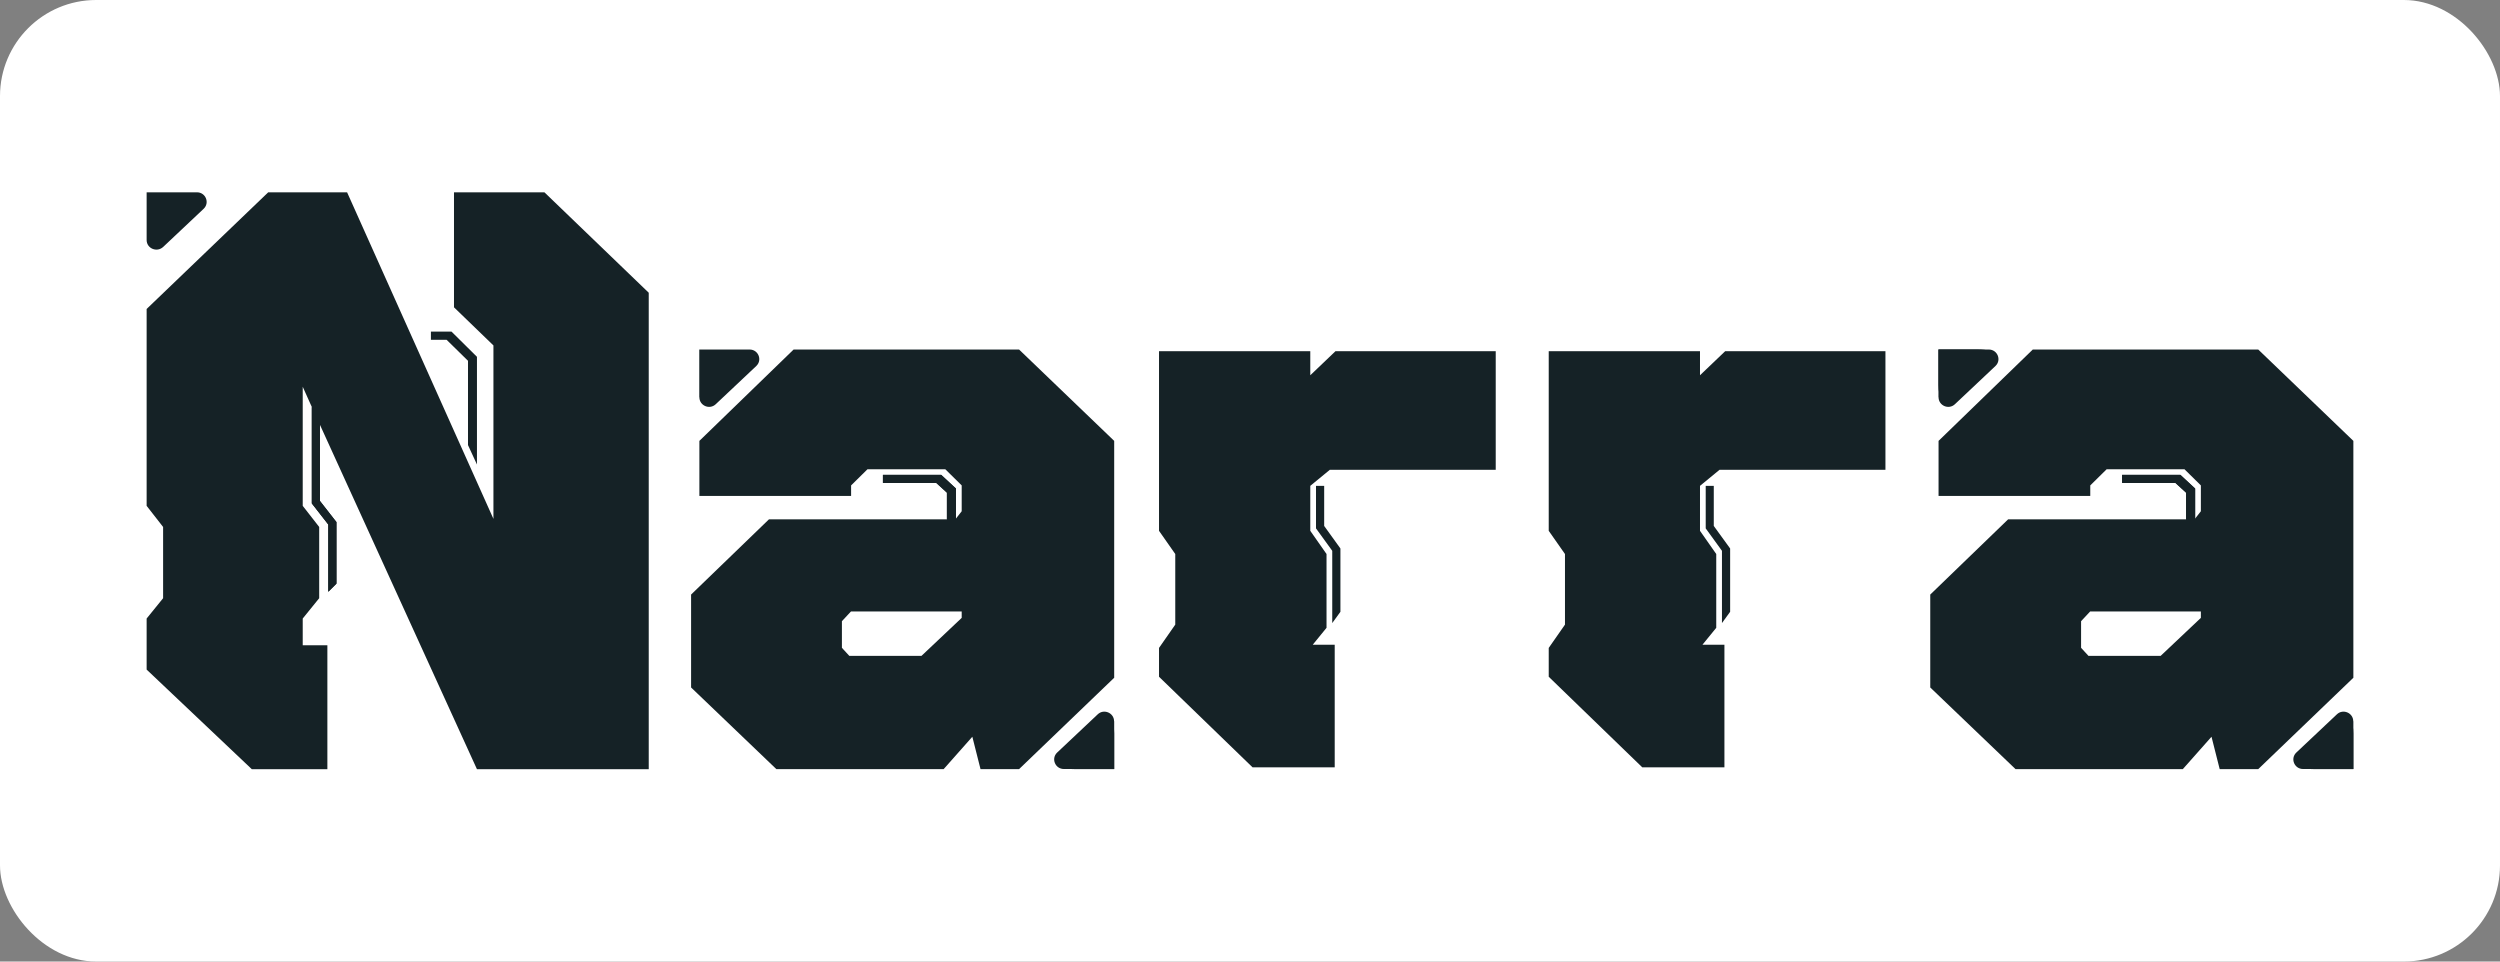 <svg width="520" height="200" viewBox="0 0 520 200" fill="none" xmlns="http://www.w3.org/2000/svg">
<rect x="0" y="0" width="520" height="200" fill="#808080" stroke="none"/>
<rect width="520" height="200" rx="20" fill="white"/>
<g clip-path="url(#clip0_16357_29088)">
<path d="M275.429 109.398L278.808 114.086V127.254L277.107 129.597V114.569L273.728 109.904V101.057H275.429V109.398Z" fill="#152226"/>
<path d="M113.238 40H94.43V63.922L102.634 71.85V107.928L72.195 40H55.788L30.5 64.267V105.216L33.926 109.606V124.427L30.5 128.656V139.272L52.385 160H68.094V134.217H62.966V128.656L66.392 124.427V109.606L62.966 105.216V80.444L64.854 84.65V104.711L68.28 109.1V123.095L69.981 121.394V108.594L66.555 104.205V88.372L99.208 160H134.937V60.889L113.238 40Z" fill="#152226"/>
<path d="M30.5 49.927V40H40.965C42.783 40 43.668 42.183 42.363 43.424L33.926 51.375C32.621 52.57 30.5 51.674 30.5 49.927Z" fill="#152226"/>
<path d="M64.854 84.649V104.711L68.28 109.1V123.094L69.981 121.394V108.594L66.555 104.205V88.372L64.854 84.649Z" fill="#152226"/>
<path d="M97.343 75.044V92.578L99.208 96.622V74.217L93.917 68.978H89.629V70.678H92.892L97.343 75.044Z" fill="#152226"/>
<path d="M211.965 72.7H165.072L145.471 91.704V103.148H177.029V100.965L180.431 97.61H196.629L200.032 100.965V106.342L198.843 107.859V101.632L195.767 98.782H183.648V100.46H194.742L196.956 102.482V108.02H159.945L143.747 123.669V142.995L161.483 159.977H196.28L202.246 153.244L203.948 159.977H211.965L231.752 140.973V91.704L211.965 72.7ZM200.032 128.518L191.665 136.423H176.656L175.117 134.745V129.207L177.005 127.185H200.032V128.541V128.518Z" fill="#152226"/>
<path d="M229.701 148.694C228.839 148.694 228 149.2 226.811 150.372L221.684 155.427C218.794 158.277 219.47 159.977 223.572 159.977H231.752V152.578C231.752 150.05 230.89 148.717 229.701 148.717V148.694Z" fill="#152226"/>
<path d="M145.448 82.627V72.7H155.913C157.731 72.7 158.616 74.883 157.311 76.124L148.874 84.075C147.592 85.293 145.471 84.374 145.471 82.627H145.448Z" fill="#152226"/>
<path d="M231.752 150.027V159.954H221.288C219.47 159.954 218.584 157.771 219.889 156.53L228.326 148.579C229.608 147.361 231.729 148.28 231.729 150.027H231.752Z" fill="#152226"/>
<path d="M196.956 107.997V102.459L194.742 100.436H183.648V98.759H195.767L198.843 101.608V107.836L196.956 107.997Z" fill="#152226"/>
<path d="M276.594 97.725H311.111V73.045H277.783L272.539 78.055V73.045H241.075V110.41L244.455 115.236V129.92L241.075 134.768V140.766L260.536 159.609H277.62V134.102H273.052L275.918 130.586V115.236L272.539 110.41V101.057L276.594 97.725Z" fill="#152226"/>
<path d="M358.843 73.045L353.599 78.055V73.045H322.135V110.41L325.515 115.236V129.92L322.135 134.768V140.766L341.596 159.609H358.68V134.102H354.112L356.979 130.586V115.236L353.599 110.41V101.057L357.655 97.725H392.172V73.045H358.843Z" fill="#152226"/>
<path d="M356.466 101.057H354.788V109.904L358.167 114.569V129.597L359.869 127.254V114.086L356.466 109.398V101.057Z" fill="#152226"/>
<path d="M405.247 83.96C406.109 83.96 406.948 83.454 408.137 82.282L413.264 77.227C416.154 74.377 415.478 72.677 411.376 72.677H403.196V80.076C403.196 82.604 404.058 83.937 405.247 83.937V83.96Z" fill="#152226"/>
<path d="M469.713 72.7H422.82L403.219 91.704V103.148H434.776V100.965L438.179 97.61H454.377L457.78 100.965V106.342L456.591 107.859V101.632L453.515 98.782H441.395V100.46H452.489L454.703 102.482V108.02H417.692L401.494 123.669V142.995L419.231 159.977H454.027L459.994 153.244L461.695 159.977H469.713L489.5 140.973V91.704L469.713 72.7ZM457.78 128.518L449.413 136.423H434.403L432.865 134.745V129.207L434.753 127.185H457.78V128.541V128.518Z" fill="#152226"/>
<path d="M487.449 148.694C486.587 148.694 485.748 149.2 484.559 150.372L479.432 155.427C476.541 158.277 477.217 159.977 481.319 159.977H489.5V152.578C489.5 150.05 488.638 148.717 487.449 148.717V148.694Z" fill="#152226"/>
<path d="M403.196 82.627V72.7H413.66C415.478 72.7 416.364 74.883 415.059 76.124L406.622 84.075C405.34 85.293 403.219 84.374 403.219 82.627H403.196Z" fill="#152226"/>
<path d="M489.5 150.027V159.954H479.035C477.217 159.954 476.332 157.771 477.637 156.53L486.074 148.579C487.356 147.361 489.477 148.28 489.477 150.027H489.5Z" fill="#152226"/>
<path d="M454.703 107.997V102.459L452.489 100.436H441.395V98.759H453.515L456.591 101.608V107.836L454.703 107.997Z" fill="#152226"/>
</g>
<defs>
<clipPath id="clip0_16357_29088">
<rect width="459" height="120" fill="white" transform="translate(30.5 40)"/>
</clipPath>
</defs>
</svg>
